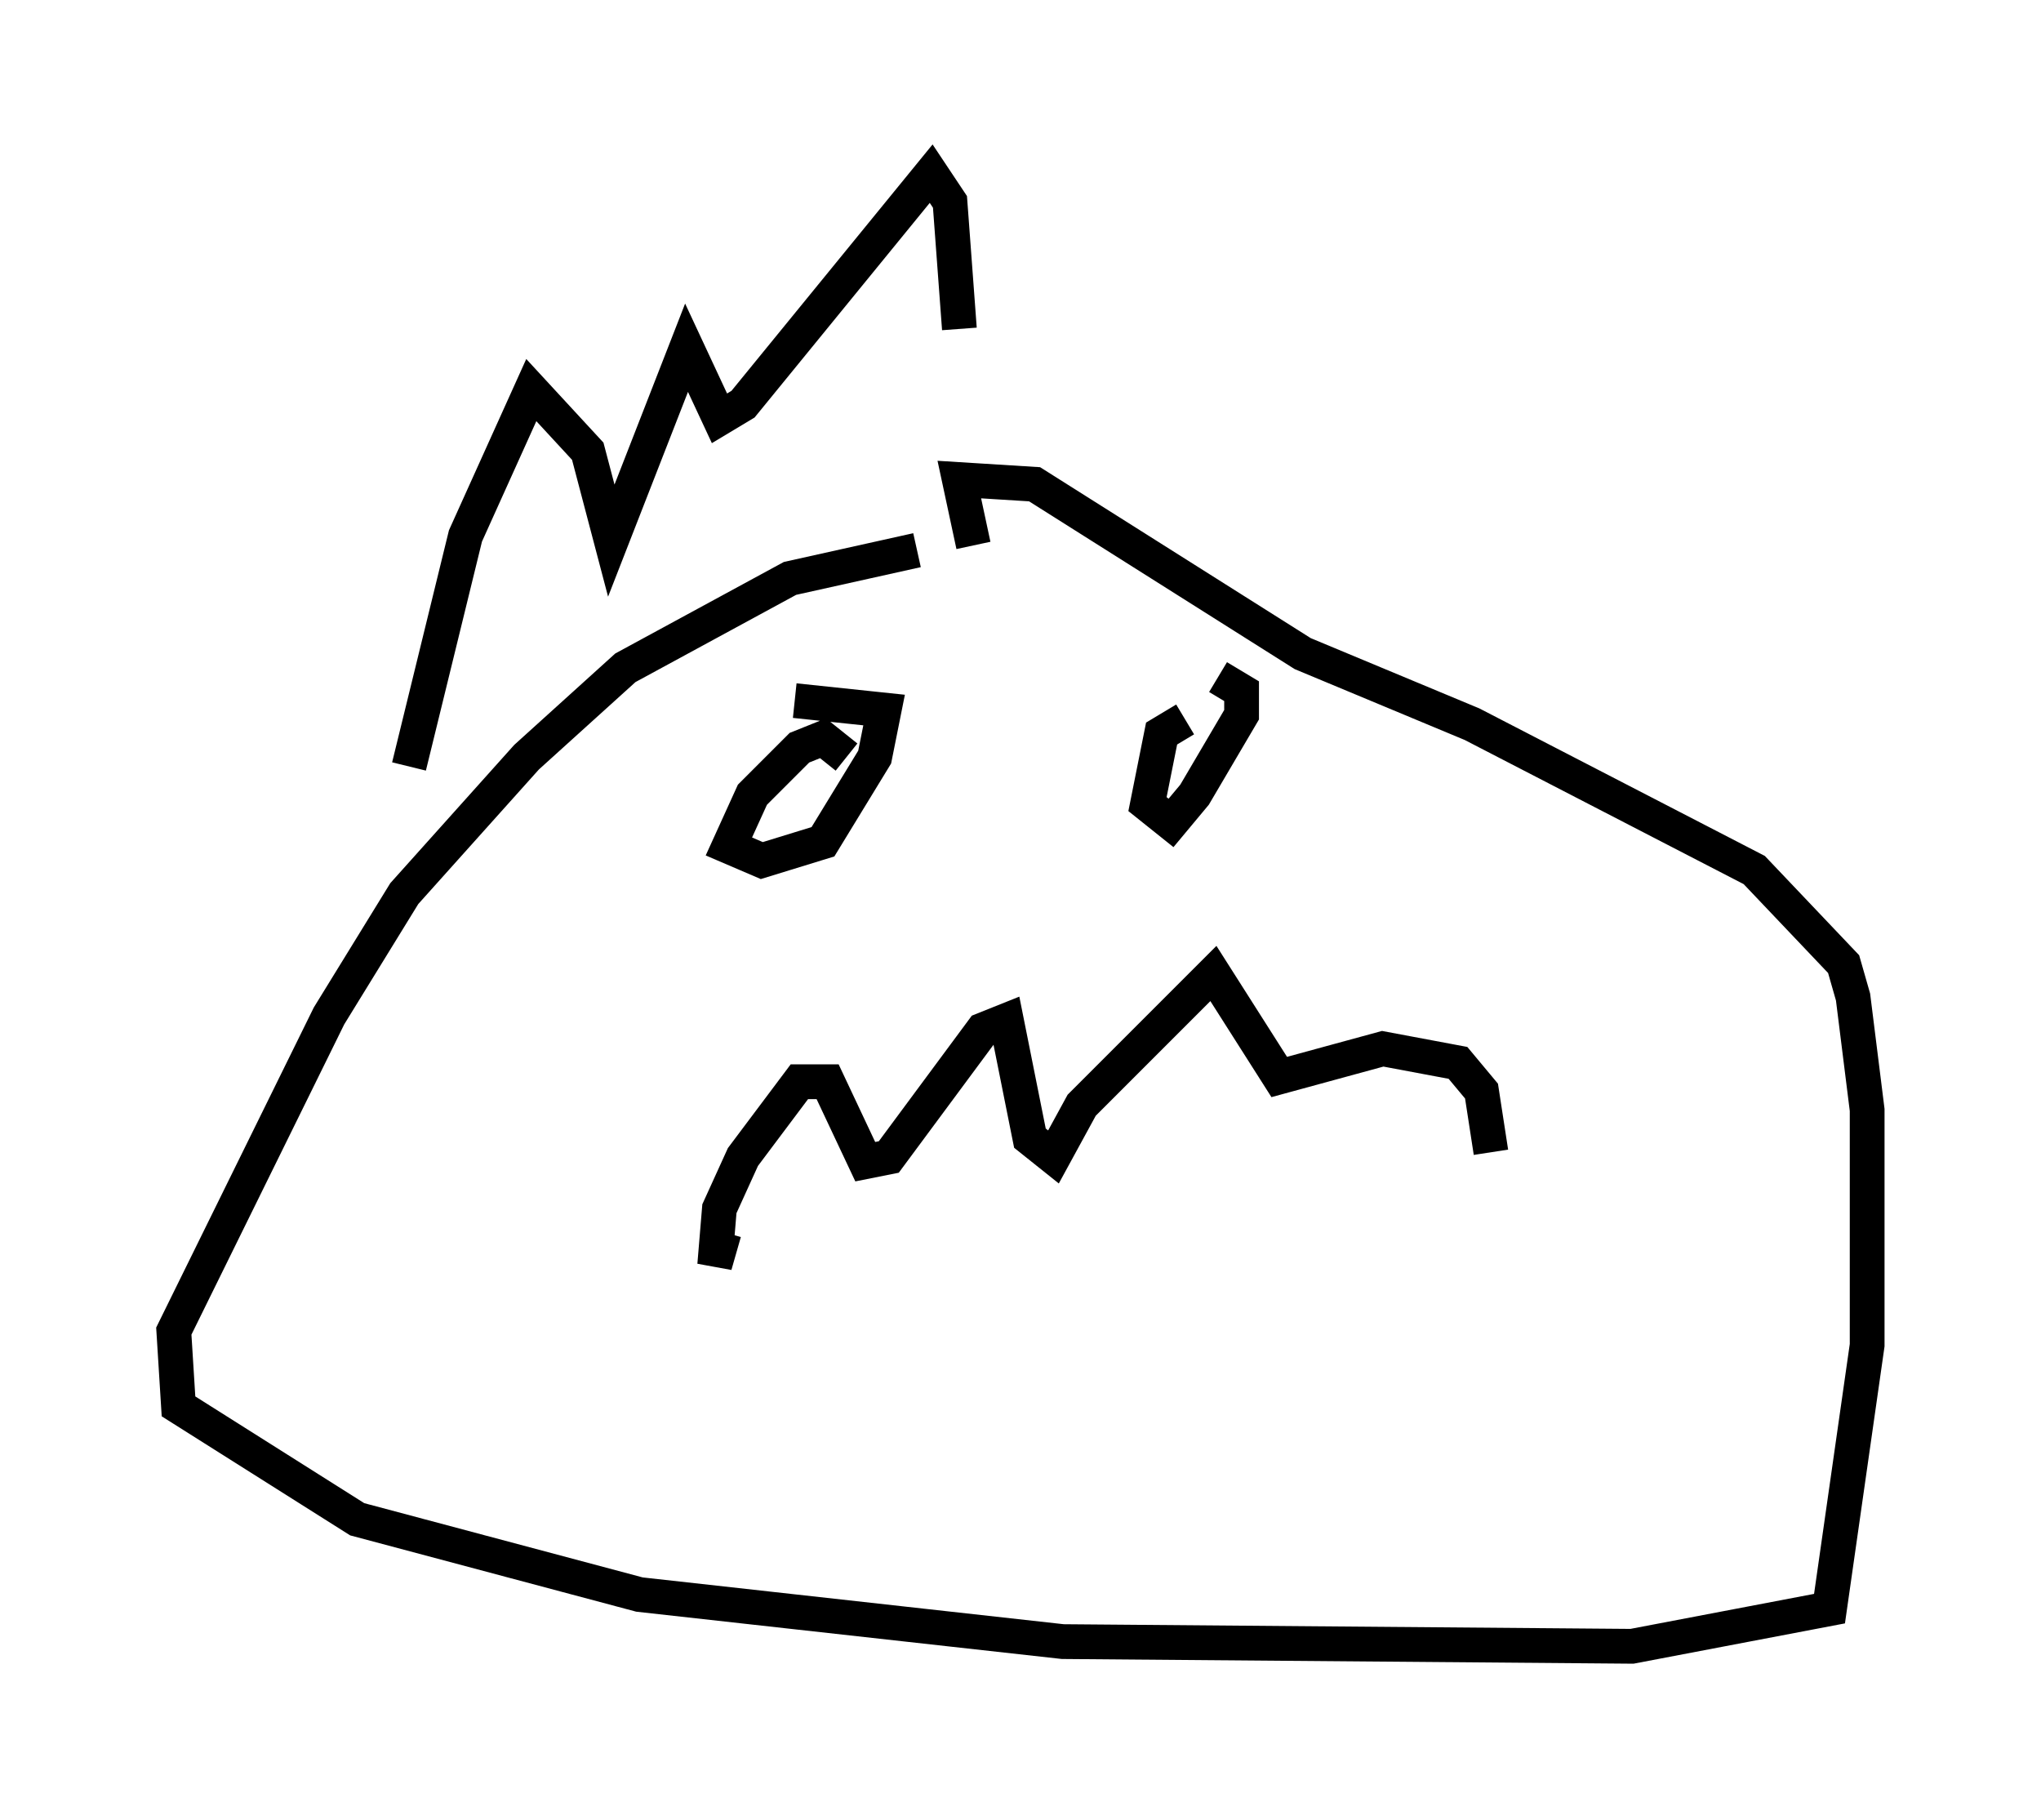 <?xml version="1.0" encoding="utf-8" ?>
<svg baseProfile="full" height="52.354" version="1.1" width="58.714" xmlns="http://www.w3.org/2000/svg" xmlns:ev="http://www.w3.org/2001/xml-events" xmlns:xlink="http://www.w3.org/1999/xlink"><defs /><rect fill="white" height="52.354" width="58.714" x="0" y="0" /><path d="M28.004, 16.637 m-1.624, -0.812 l-3.654, 0.812 -4.736, 2.571 l-2.842, 2.571 -3.518, 3.924 l-2.165, 3.518 -4.465, 9.066 l0.135, 2.165 5.142, 3.248 l8.119, 2.165 12.178, 1.353 l16.373, 0.135 5.683, -1.083 l1.083, -7.578 0.0, -6.766 l-0.406, -3.248 -0.271, -0.947 l-2.571, -2.706 -8.119, -4.195 l-4.871, -2.03 -7.713, -4.871 l-2.165, -0.135 0.406, 1.894 m-7.172, 19.756 l-0.271, 0.947 0.135, -1.624 l0.677, -1.488 1.624, -2.165 l0.812, 0.0 1.083, 2.3 l0.677, -0.135 2.706, -3.654 l0.677, -0.271 0.677, 3.383 l0.677, 0.541 0.812, -1.488 l3.789, -3.789 1.894, 2.977 l2.977, -0.812 2.165, 0.406 l0.677, 0.812 0.271, 1.759 m-18.538, -11.367 l-0.677, -0.541 -0.677, 0.271 l-1.353, 1.353 -0.677, 1.488 l0.947, 0.406 1.759, -0.541 l1.488, -2.436 0.271, -1.353 l-2.571, -0.271 m11.231, 0.541 l-0.677, 0.406 -0.406, 2.03 l0.677, 0.541 0.677, -0.812 l1.353, -2.3 0.0, -0.677 l-0.677, -0.406 m-23.274, 2.571 l1.624, -6.631 1.894, -4.195 l1.624, 1.759 0.677, 2.571 l2.165, -5.548 0.947, 2.03 l0.677, -0.406 5.413, -6.631 l0.541, 0.812 0.271, 3.654 " fill="none" stroke="black" stroke-width="1" /></svg>